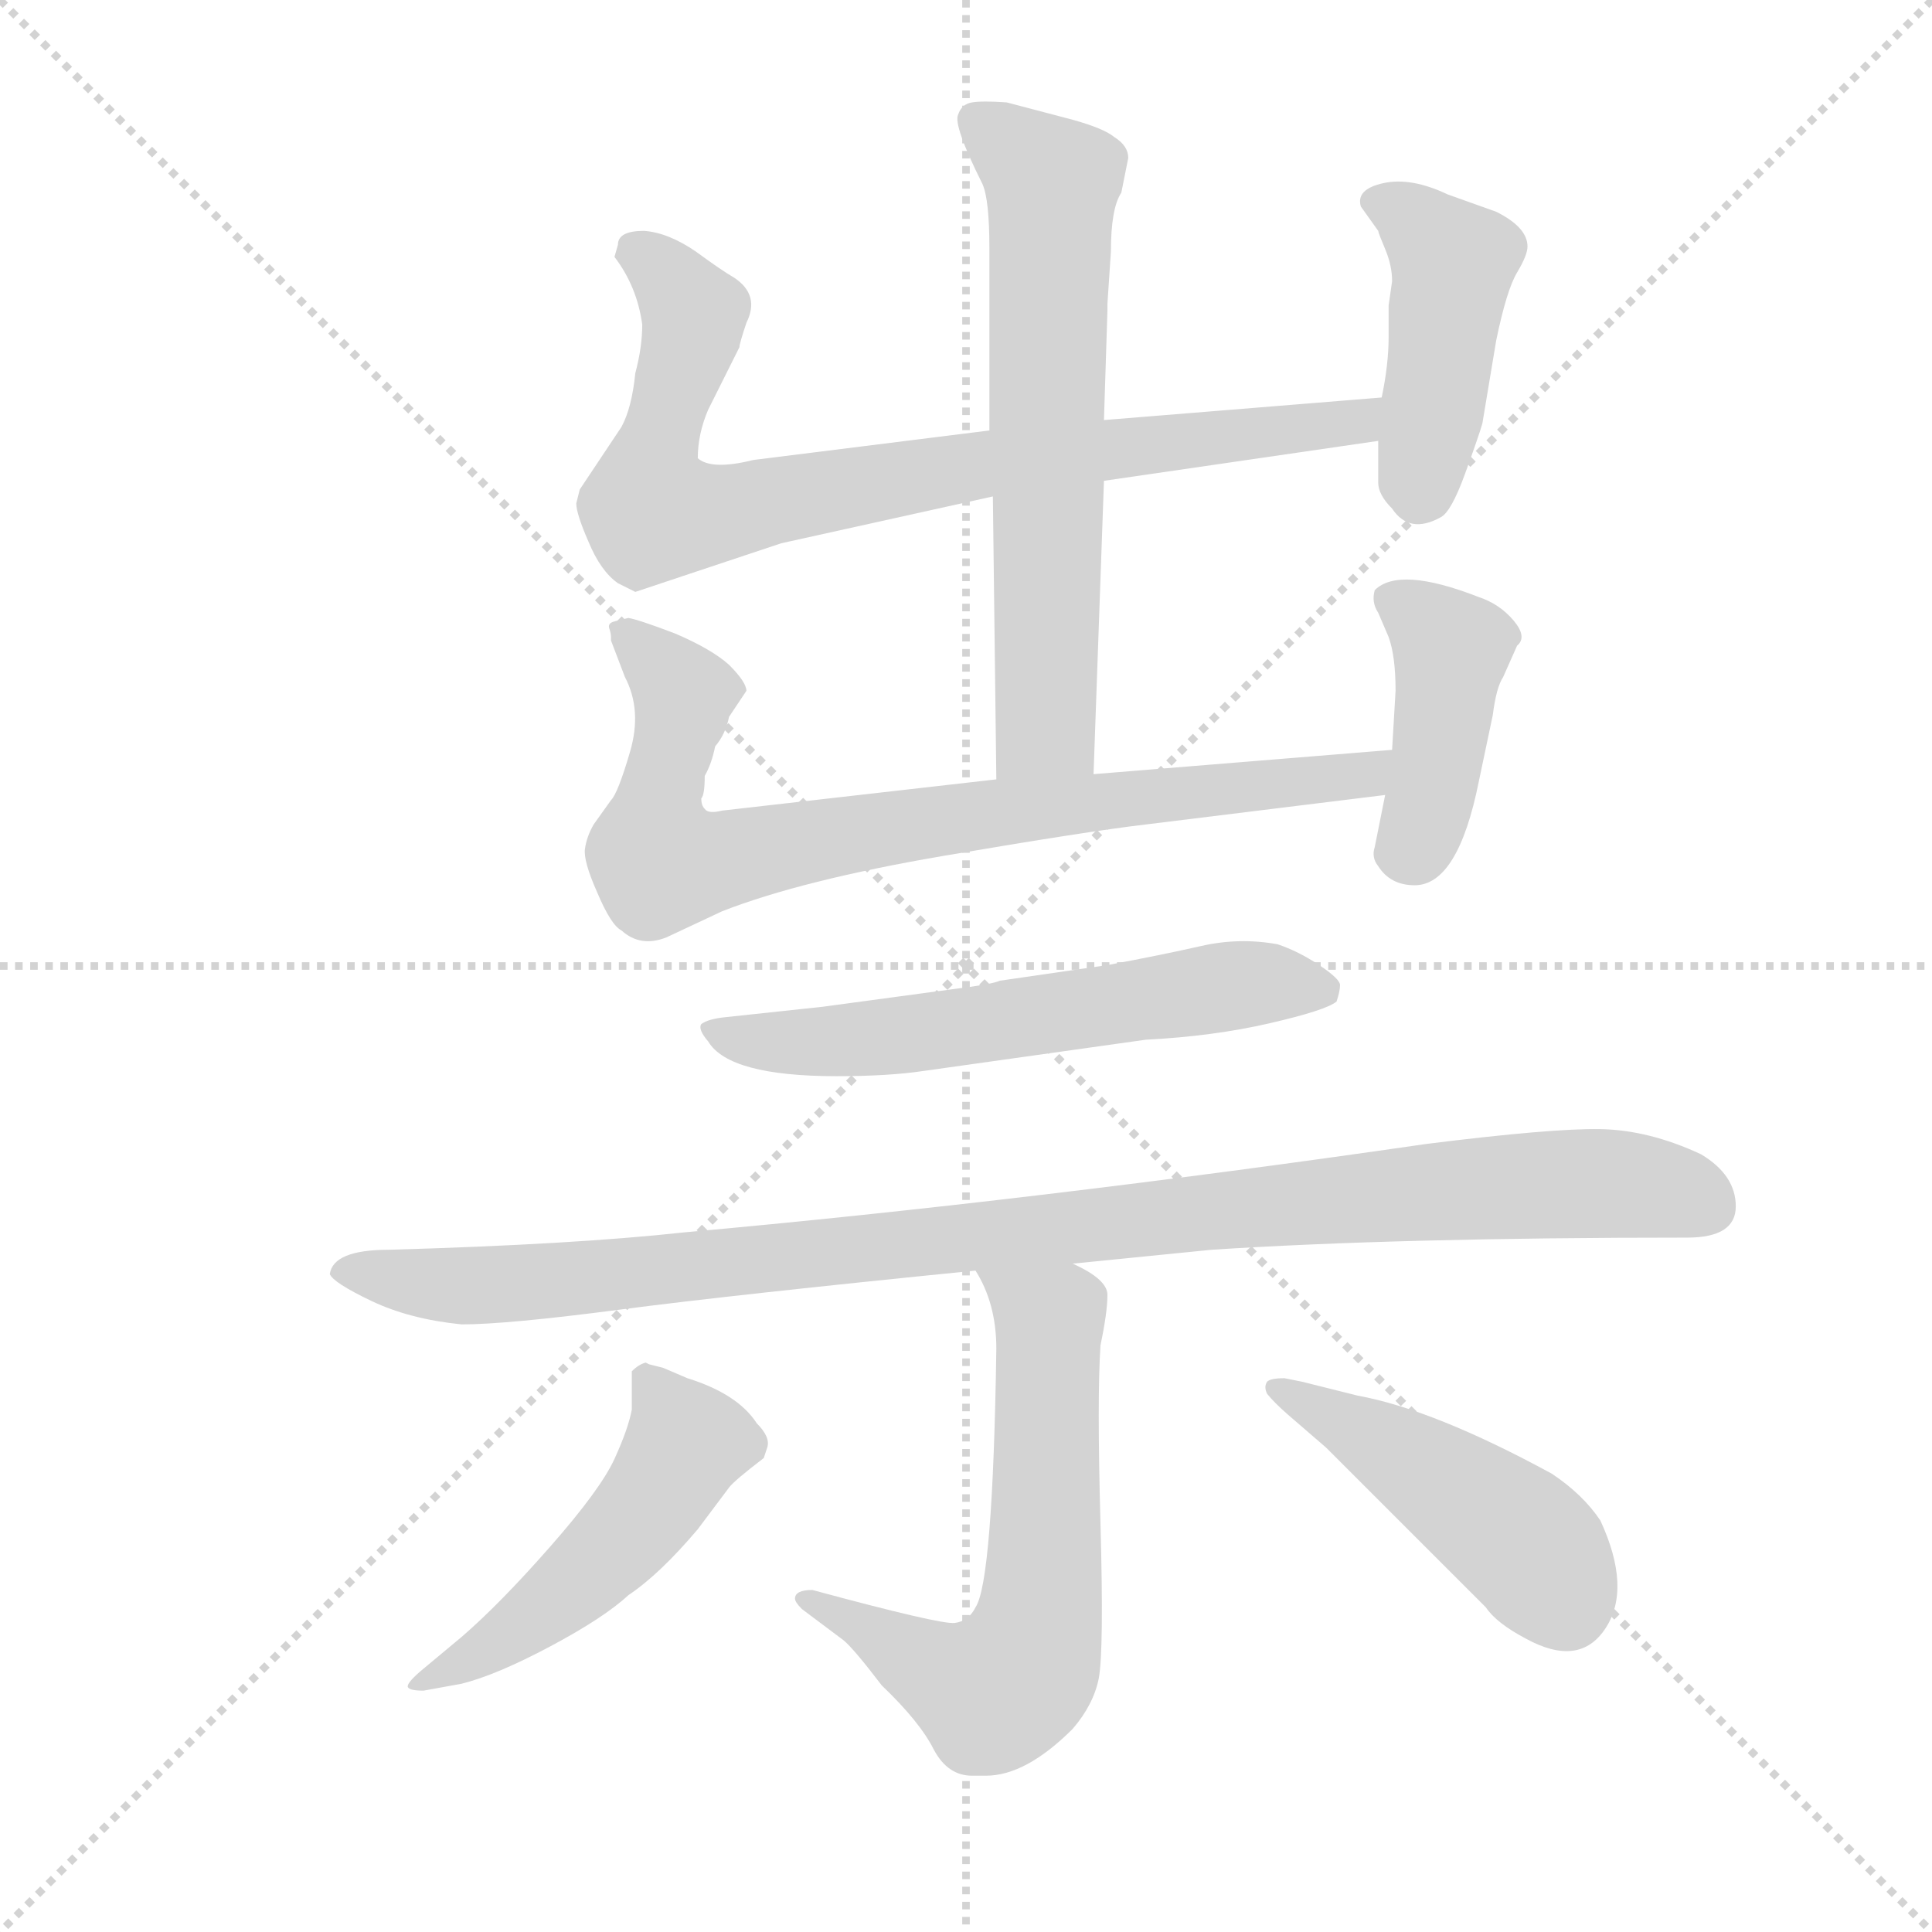<svg version="1.1" viewBox="0 0 1024 1024" xmlns="http://www.w3.org/2000/svg">
  <g stroke="lightgray" stroke-dasharray="1,1" stroke-width="1" transform="scale(4, 4)">
    <line x1="0" y1="0" x2="256" y2="256"></line>
    <line x1="256" y1="0" x2="0" y2="256"></line>
    <line x1="128" y1="0" x2="128" y2="256"></line>
    <line x1="0" y1="128" x2="256" y2="128"></line>
  </g>
  <g transform="scale(0.92, -0.92) translate(60, -850)">
    <style type="text/css">
      
        @keyframes keyframes0 {
          from {
            stroke: blue;
            stroke-dashoffset: 658;
            stroke-width: 128;
          }
          68% {
            animation-timing-function: step-end;
            stroke: blue;
            stroke-dashoffset: 0;
            stroke-width: 128;
          }
          to {
            stroke: black;
            stroke-width: 1024;
          }
        }
        #make-me-a-hanzi-animation-0 {
          animation: keyframes0 0.785s both;
          animation-delay: 0s;
          animation-timing-function: linear;
        }
      
        @keyframes keyframes1 {
          from {
            stroke: blue;
            stroke-dashoffset: 844;
            stroke-width: 128;
          }
          73% {
            animation-timing-function: step-end;
            stroke: blue;
            stroke-dashoffset: 0;
            stroke-width: 128;
          }
          to {
            stroke: black;
            stroke-width: 1024;
          }
        }
        #make-me-a-hanzi-animation-1 {
          animation: keyframes1 0.937s both;
          animation-delay: 0.785s;
          animation-timing-function: linear;
        }
      
        @keyframes keyframes2 {
          from {
            stroke: blue;
            stroke-dashoffset: 444;
            stroke-width: 128;
          }
          59% {
            animation-timing-function: step-end;
            stroke: blue;
            stroke-dashoffset: 0;
            stroke-width: 128;
          }
          to {
            stroke: black;
            stroke-width: 1024;
          }
        }
        #make-me-a-hanzi-animation-2 {
          animation: keyframes2 0.611s both;
          animation-delay: 1.722s;
          animation-timing-function: linear;
        }
      
        @keyframes keyframes3 {
          from {
            stroke: blue;
            stroke-dashoffset: 830;
            stroke-width: 128;
          }
          73% {
            animation-timing-function: step-end;
            stroke: blue;
            stroke-dashoffset: 0;
            stroke-width: 128;
          }
          to {
            stroke: black;
            stroke-width: 1024;
          }
        }
        #make-me-a-hanzi-animation-3 {
          animation: keyframes3 0.925s both;
          animation-delay: 2.334s;
          animation-timing-function: linear;
        }
      
        @keyframes keyframes4 {
          from {
            stroke: blue;
            stroke-dashoffset: 421;
            stroke-width: 128;
          }
          58% {
            animation-timing-function: step-end;
            stroke: blue;
            stroke-dashoffset: 0;
            stroke-width: 128;
          }
          to {
            stroke: black;
            stroke-width: 1024;
          }
        }
        #make-me-a-hanzi-animation-4 {
          animation: keyframes4 0.593s both;
          animation-delay: 3.259s;
          animation-timing-function: linear;
        }
      
        @keyframes keyframes5 {
          from {
            stroke: blue;
            stroke-dashoffset: 610;
            stroke-width: 128;
          }
          67% {
            animation-timing-function: step-end;
            stroke: blue;
            stroke-dashoffset: 0;
            stroke-width: 128;
          }
          to {
            stroke: black;
            stroke-width: 1024;
          }
        }
        #make-me-a-hanzi-animation-5 {
          animation: keyframes5 0.746s both;
          animation-delay: 3.852s;
          animation-timing-function: linear;
        }
      
        @keyframes keyframes6 {
          from {
            stroke: blue;
            stroke-dashoffset: 1048;
            stroke-width: 128;
          }
          77% {
            animation-timing-function: step-end;
            stroke: blue;
            stroke-dashoffset: 0;
            stroke-width: 128;
          }
          to {
            stroke: black;
            stroke-width: 1024;
          }
        }
        #make-me-a-hanzi-animation-6 {
          animation: keyframes6 1.103s both;
          animation-delay: 4.598s;
          animation-timing-function: linear;
        }
      
        @keyframes keyframes7 {
          from {
            stroke: blue;
            stroke-dashoffset: 645;
            stroke-width: 128;
          }
          68% {
            animation-timing-function: step-end;
            stroke: blue;
            stroke-dashoffset: 0;
            stroke-width: 128;
          }
          to {
            stroke: black;
            stroke-width: 1024;
          }
        }
        #make-me-a-hanzi-animation-7 {
          animation: keyframes7 0.775s both;
          animation-delay: 5.701s;
          animation-timing-function: linear;
        }
      
        @keyframes keyframes8 {
          from {
            stroke: blue;
            stroke-dashoffset: 515;
            stroke-width: 128;
          }
          63% {
            animation-timing-function: step-end;
            stroke: blue;
            stroke-dashoffset: 0;
            stroke-width: 128;
          }
          to {
            stroke: black;
            stroke-width: 1024;
          }
        }
        #make-me-a-hanzi-animation-8 {
          animation: keyframes8 0.669s both;
          animation-delay: 6.476s;
          animation-timing-function: linear;
        }
      
        @keyframes keyframes9 {
          from {
            stroke: blue;
            stroke-dashoffset: 468;
            stroke-width: 128;
          }
          60% {
            animation-timing-function: step-end;
            stroke: blue;
            stroke-dashoffset: 0;
            stroke-width: 128;
          }
          to {
            stroke: black;
            stroke-width: 1024;
          }
        }
        #make-me-a-hanzi-animation-9 {
          animation: keyframes9 0.631s both;
          animation-delay: 7.145s;
          animation-timing-function: linear;
        }
      
    </style>
    
      <path d="M 580 705 Q 580 730 586 739 L 590 759 Q 590 766 582 771 Q 576 776 558 781 L 520 791 Q 506 792 500 791 Q 494 790 492 784 Q 489 778 506 744 Q 510 735 510 707 L 510 602 L 512 564 L 514 401 C 514 371 569 374 570 404 L 576 573 L 576 608 L 578 671 L 578 675 L 580 705 Z" fill="lightgray"></path>
    
      <path d="M 510 602 L 374 585 Q 350 579 342 586 Q 342 600 348 614 L 366 650 Q 366 652 370 664 Q 378 680 363 690 Q 356 694 341 705 Q 325 716 311 717 Q 296 717 296 709 L 294 702 Q 307 685 310 663 Q 310 650 306 635 Q 304 615 298 604 L 274 568 L 272 560 Q 272 554 279 538 Q 286 521 296 514 L 306 509 L 390 537 L 512 564 L 576 573 L 734 596 C 764 600 766 623 736 621 L 576 608 L 510 602 Z" fill="lightgray"></path>
    
      <path d="M 734 596 L 734 572 Q 734 565 742 557 Q 752 542 770 552 Q 776 555 784 577 Q 792 599 794 606 L 802 654 Q 808 683 814 693 Q 820 703 820 708 Q 820 719 802 728 L 774 738 Q 753 748 737 744.5 Q 721 741 724 731 L 734 717 Q 734 716 738 706.5 Q 742 697 742 688 L 740 674 L 740 656 Q 740 640 736 621 L 734 596 Z" fill="lightgray"></path>
    
      <path d="M 514 401 L 356 383 Q 348 381 346 384 Q 344 386 344 390 Q 346 392 346 403 Q 350 410 352 420 Q 358 427 360 437 L 370 452 Q 370 457 360 467 Q 350 476 329 485 Q 308 493 302 494 L 294 492 Q 290 491 291 488 Q 292 485 292 483 L 292 481 L 300 460 Q 310 441 303 417 Q 296 393 292 389 L 282 375 Q 278 368 277 361 Q 276 354 284 336 Q 292 317 298 314 Q 309 304 324 310 L 356 325 Q 402 343 484 357 Q 566 371 600 375 L 738 392 C 768 396 772 420 742 418 L 570 404 L 514 401 Z" fill="lightgray"></path>
    
      <path d="M 738 392 L 732 362 Q 730 356 734 351 Q 741 340 755 340 Q 780 340 792 400 L 800 438 Q 802 454 806 460 L 814 478 Q 820 483 812 492.5 Q 804 502 792 506 Q 746 524 732 510 Q 730 503 734 497 L 740 483 Q 744 472 744 452 L 742 418 L 738 392 Z" fill="lightgray"></path>
    
      <path d="M 358 264 Q 348 263 344 260 Q 342 257 348 250 Q 360 230 422 230 Q 452 230 472 233 L 600 251 Q 639 253 671.5 260.5 Q 704 268 710 273 Q 712 279 712 282.5 Q 712 286 700 294 Q 688 302 676 306 Q 654 310 632 305 Q 610 300 578 294 L 516 285 Q 512 283 488 280 L 414 270 L 358 264 Z" fill="lightgray"></path>
    
      <path d="M 558 122 L 638 130 Q 746 137 912 137 Q 940 137 940 155 Q 940 173 920 185 Q 890 199 862 199.5 Q 834 200 762 191 Q 534 158 334 140 Q 270 133 164 130 Q 132 130 130 116 Q 132 111 154 100.5 Q 176 90 206 87 Q 232 87 297 95.5 Q 362 104 502 118 L 558 122 Z" fill="lightgray"></path>
    
      <path d="M 398 -71 Q 398 -73 402 -77 L 426 -95 Q 432 -100 448 -121 Q 470 -142 478 -158 Q 486 -173 500 -173 L 508 -173 Q 531 -173 558 -146 Q 570 -132 573 -117 Q 576 -101 574 -28 Q 572 45 574 75 Q 578 94 578 104 Q 578 113 558 122 C 532 136 488 145 502 118 Q 514 99 514 73 Q 512 -61 502 -76 Q 498 -84 490 -85 Q 482 -86 408 -66 Q 398 -66 398 -71 Z" fill="lightgray"></path>
    
      <path d="M 314 64 L 312 65 Q 308 64 304 60 L 304 38 Q 302 27 294 9.5 Q 286 -8 257 -41 Q 228 -74 206 -93 L 182 -113 Q 174 -120 175 -122 Q 176 -124 184 -124 L 206 -120 Q 226 -115 257 -98.5 Q 288 -82 302 -69 Q 320 -57 342 -31 L 360 -7 Q 363 -3 380 10 L 382 16 Q 384 22 376 30 Q 365 47 336 56 L 322 62 L 314 64 Z" fill="lightgray"></path>
    
      <path d="M 680 56 Q 672 56 670 54 Q 668 51 670 47 Q 674 42 682 35 L 704 16 L 796 -76 Q 802 -85 819 -94 Q 850 -111 865 -88 Q 880 -65 862 -26 Q 852 -11 834 1 Q 766 38 722 46 L 690 54 L 680 56 Z" fill="lightgray"></path>
    
    
      <clipPath id="make-me-a-hanzi-clip-0">
        <path d="M 580 705 Q 580 730 586 739 L 590 759 Q 590 766 582 771 Q 576 776 558 781 L 520 791 Q 506 792 500 791 Q 494 790 492 784 Q 489 778 506 744 Q 510 735 510 707 L 510 602 L 512 564 L 514 401 C 514 371 569 374 570 404 L 576 573 L 576 608 L 578 671 L 578 675 L 580 705 Z"></path>
      </clipPath>
      <path clip-path="url(#make-me-a-hanzi-clip-0)" d="M 501 781 L 546 744 L 543 443 L 542 431 L 521 408" fill="none" id="make-me-a-hanzi-animation-0" stroke-dasharray="530 1060" stroke-linecap="round"></path>
    
      <clipPath id="make-me-a-hanzi-clip-1">
        <path d="M 510 602 L 374 585 Q 350 579 342 586 Q 342 600 348 614 L 366 650 Q 366 652 370 664 Q 378 680 363 690 Q 356 694 341 705 Q 325 716 311 717 Q 296 717 296 709 L 294 702 Q 307 685 310 663 Q 310 650 306 635 Q 304 615 298 604 L 274 568 L 272 560 Q 272 554 279 538 Q 286 521 296 514 L 306 509 L 390 537 L 512 564 L 576 573 L 734 596 C 764 600 766 623 736 621 L 576 608 L 510 602 Z"></path>
      </clipPath>
      <path clip-path="url(#make-me-a-hanzi-clip-1)" d="M 306 707 L 340 669 L 315 584 L 315 556 L 346 553 L 505 583 L 709 604 L 729 615" fill="none" id="make-me-a-hanzi-animation-1" stroke-dasharray="716 1432" stroke-linecap="round"></path>
    
      <clipPath id="make-me-a-hanzi-clip-2">
        <path d="M 734 596 L 734 572 Q 734 565 742 557 Q 752 542 770 552 Q 776 555 784 577 Q 792 599 794 606 L 802 654 Q 808 683 814 693 Q 820 703 820 708 Q 820 719 802 728 L 774 738 Q 753 748 737 744.5 Q 721 741 724 731 L 734 717 Q 734 716 738 706.5 Q 742 697 742 688 L 740 674 L 740 656 Q 740 640 736 621 L 734 596 Z"></path>
      </clipPath>
      <path clip-path="url(#make-me-a-hanzi-clip-2)" d="M 734 733 L 751 726 L 777 696 L 758 567" fill="none" id="make-me-a-hanzi-animation-2" stroke-dasharray="316 632" stroke-linecap="round"></path>
    
      <clipPath id="make-me-a-hanzi-clip-3">
        <path d="M 514 401 L 356 383 Q 348 381 346 384 Q 344 386 344 390 Q 346 392 346 403 Q 350 410 352 420 Q 358 427 360 437 L 370 452 Q 370 457 360 467 Q 350 476 329 485 Q 308 493 302 494 L 294 492 Q 290 491 291 488 Q 292 485 292 483 L 292 481 L 300 460 Q 310 441 303 417 Q 296 393 292 389 L 282 375 Q 278 368 277 361 Q 276 354 284 336 Q 292 317 298 314 Q 309 304 324 310 L 356 325 Q 402 343 484 357 Q 566 371 600 375 L 738 392 C 768 396 772 420 742 418 L 570 404 L 514 401 Z"></path>
      </clipPath>
      <path clip-path="url(#make-me-a-hanzi-clip-3)" d="M 297 487 L 333 452 L 318 381 L 317 357 L 324 352 L 536 385 L 714 401 L 727 403 L 735 412" fill="none" id="make-me-a-hanzi-animation-3" stroke-dasharray="702 1404" stroke-linecap="round"></path>
    
      <clipPath id="make-me-a-hanzi-clip-4">
        <path d="M 738 392 L 732 362 Q 730 356 734 351 Q 741 340 755 340 Q 780 340 792 400 L 800 438 Q 802 454 806 460 L 814 478 Q 820 483 812 492.5 Q 804 502 792 506 Q 746 524 732 510 Q 730 503 734 497 L 740 483 Q 744 472 744 452 L 742 418 L 738 392 Z"></path>
      </clipPath>
      <path clip-path="url(#make-me-a-hanzi-clip-4)" d="M 741 505 L 776 476 L 765 395 L 750 360" fill="none" id="make-me-a-hanzi-animation-4" stroke-dasharray="293 586" stroke-linecap="round"></path>
    
      <clipPath id="make-me-a-hanzi-clip-5">
        <path d="M 358 264 Q 348 263 344 260 Q 342 257 348 250 Q 360 230 422 230 Q 452 230 472 233 L 600 251 Q 639 253 671.5 260.5 Q 704 268 710 273 Q 712 279 712 282.5 Q 712 286 700 294 Q 688 302 676 306 Q 654 310 632 305 Q 610 300 578 294 L 516 285 Q 512 283 488 280 L 414 270 L 358 264 Z"></path>
      </clipPath>
      <path clip-path="url(#make-me-a-hanzi-clip-5)" d="M 352 258 L 377 250 L 429 250 L 655 283 L 702 280" fill="none" id="make-me-a-hanzi-animation-5" stroke-dasharray="482 964" stroke-linecap="round"></path>
    
      <clipPath id="make-me-a-hanzi-clip-6">
        <path d="M 558 122 L 638 130 Q 746 137 912 137 Q 940 137 940 155 Q 940 173 920 185 Q 890 199 862 199.5 Q 834 200 762 191 Q 534 158 334 140 Q 270 133 164 130 Q 132 130 130 116 Q 132 111 154 100.5 Q 176 90 206 87 Q 232 87 297 95.5 Q 362 104 502 118 L 558 122 Z"></path>
      </clipPath>
      <path clip-path="url(#make-me-a-hanzi-clip-6)" d="M 137 117 L 202 109 L 265 112 L 811 167 L 878 168 L 924 154" fill="none" id="make-me-a-hanzi-animation-6" stroke-dasharray="920 1840" stroke-linecap="round"></path>
    
      <clipPath id="make-me-a-hanzi-clip-7">
        <path d="M 398 -71 Q 398 -73 402 -77 L 426 -95 Q 432 -100 448 -121 Q 470 -142 478 -158 Q 486 -173 500 -173 L 508 -173 Q 531 -173 558 -146 Q 570 -132 573 -117 Q 576 -101 574 -28 Q 572 45 574 75 Q 578 94 578 104 Q 578 113 558 122 C 532 136 488 145 502 118 Q 514 99 514 73 Q 512 -61 502 -76 Q 498 -84 490 -85 Q 482 -86 408 -66 Q 398 -66 398 -71 Z"></path>
      </clipPath>
      <path clip-path="url(#make-me-a-hanzi-clip-7)" d="M 509 113 L 545 89 L 542 -61 L 531 -108 L 512 -125 L 473 -110 L 438 -85 L 404 -71" fill="none" id="make-me-a-hanzi-animation-7" stroke-dasharray="517 1034" stroke-linecap="round"></path>
    
      <clipPath id="make-me-a-hanzi-clip-8">
        <path d="M 314 64 L 312 65 Q 308 64 304 60 L 304 38 Q 302 27 294 9.5 Q 286 -8 257 -41 Q 228 -74 206 -93 L 182 -113 Q 174 -120 175 -122 Q 176 -124 184 -124 L 206 -120 Q 226 -115 257 -98.5 Q 288 -82 302 -69 Q 320 -57 342 -31 L 360 -7 Q 363 -3 380 10 L 382 16 Q 384 22 376 30 Q 365 47 336 56 L 322 62 L 314 64 Z"></path>
      </clipPath>
      <path clip-path="url(#make-me-a-hanzi-clip-8)" d="M 310 59 L 335 19 L 306 -28 L 229 -95 L 180 -119" fill="none" id="make-me-a-hanzi-animation-8" stroke-dasharray="387 774" stroke-linecap="round"></path>
    
      <clipPath id="make-me-a-hanzi-clip-9">
        <path d="M 680 56 Q 672 56 670 54 Q 668 51 670 47 Q 674 42 682 35 L 704 16 L 796 -76 Q 802 -85 819 -94 Q 850 -111 865 -88 Q 880 -65 862 -26 Q 852 -11 834 1 Q 766 38 722 46 L 690 54 L 680 56 Z"></path>
      </clipPath>
      <path clip-path="url(#make-me-a-hanzi-clip-9)" d="M 676 51 L 793 -19 L 828 -49 L 842 -75" fill="none" id="make-me-a-hanzi-animation-9" stroke-dasharray="340 680" stroke-linecap="round"></path>
    
  </g>
</svg>
